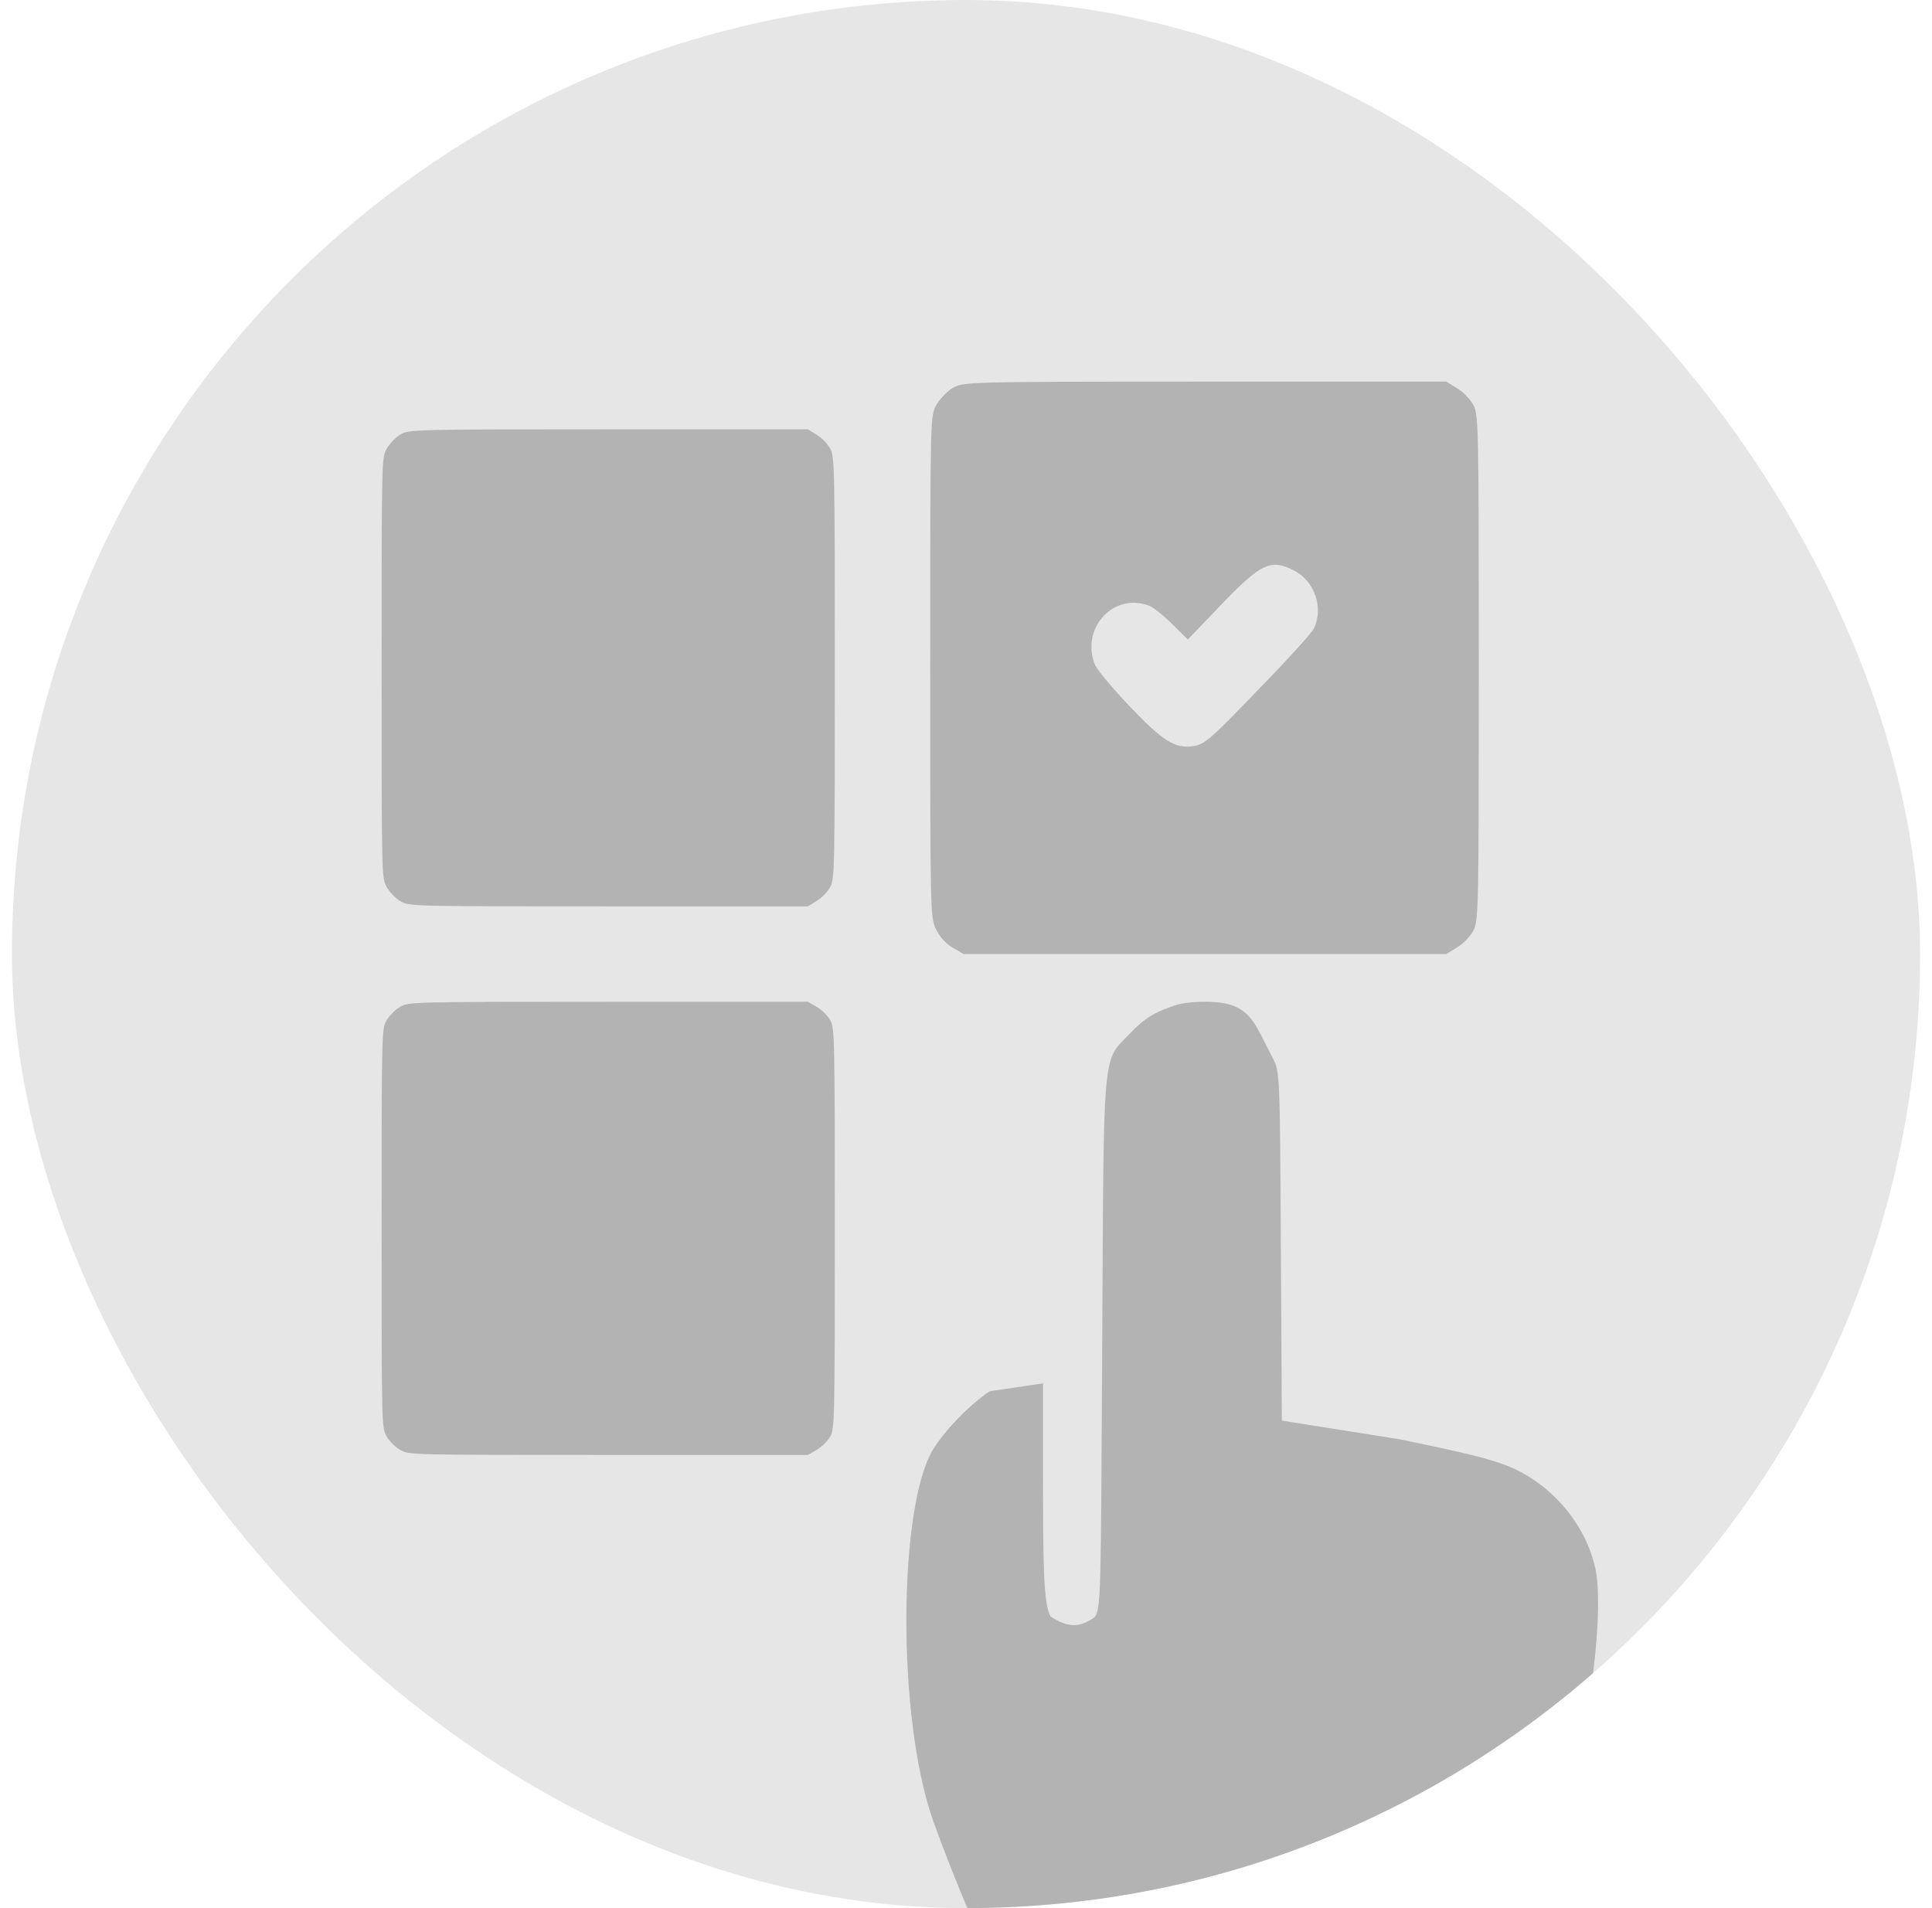 <svg width="81" height="80" viewBox="0 0 81 80" fill="none" xmlns="http://www.w3.org/2000/svg">
<g clip-path="url(#clip0_512_515)">
<rect x="0.5" width="80" height="80" rx="40" fill="#E6E6E6"/>
<path d="M16.774 18.227C16.578 18.34 16.323 18.619 16.206 18.825C16 19.216 16 19.258 16 28C16 36.763 16 36.783 16.206 37.175C16.323 37.392 16.578 37.66 16.784 37.783C17.156 38 17.175 38 25.51 38H33.874L34.256 37.763C34.461 37.639 34.716 37.371 34.814 37.175C34.99 36.835 35 36.392 35 28C35 19.608 34.99 19.165 34.814 18.825C34.716 18.629 34.461 18.361 34.256 18.237L33.874 18H25.5C17.156 18 17.126 18.01 16.774 18.227Z" fill="#B3B3B3"/>
<path d="M39.937 16.272C39.7 16.408 39.391 16.742 39.249 16.99C39 17.46 39 17.509 39 27.951C39 38.181 39 38.454 39.237 38.949C39.391 39.27 39.64 39.555 39.937 39.728L40.399 40H50.512H60.637L61.099 39.715C61.348 39.567 61.656 39.245 61.775 39.01C61.988 38.602 62 38.07 62 28C62 17.93 61.988 17.398 61.775 16.99C61.656 16.755 61.348 16.433 61.099 16.285L60.637 16H50.5C40.399 16 40.363 16.012 39.937 16.272ZM54.294 23.942C55.136 24.4 55.503 25.526 55.076 26.367C54.981 26.553 53.926 27.715 52.729 28.94C50.785 30.957 50.512 31.204 50.061 31.278C49.267 31.414 48.722 31.056 47.275 29.522C46.576 28.779 45.947 28.025 45.888 27.827C45.319 26.293 46.718 24.821 48.188 25.402C48.354 25.464 48.793 25.81 49.148 26.169L49.8 26.812L51.188 25.365C52.883 23.596 53.286 23.41 54.294 23.942Z" fill="#B3B3B3"/>
<path d="M49.364 42.12C48.444 42.41 47.997 42.675 47.361 43.343C46.211 44.541 46.278 43.734 46.211 56.282C46.157 66.951 46.157 67.418 45.899 67.796C45.282 68.252 44.765 68.252 44.042 67.771C43.744 67.228 43.73 65.541 43.73 61.821V58L41.501 58.328C40.675 58.87 39.633 59.942 39.132 60.749C37.657 63.145 37.589 72.041 39.132 76.367C39.985 78.75 41.325 81.903 41.663 82.306C42.258 83.013 42.042 83 52.342 83C62.736 83 62.425 83.025 63.007 82.256C63.142 82.079 63.805 80.591 64.469 78.964C66.851 73.163 67.216 67.418 66.905 65.854C66.54 64.025 65.186 62.361 63.454 61.566C62.709 61.225 61.627 60.948 58.676 60.343L53.742 59.561L53.701 52.247C53.66 44.932 53.66 44.92 53.349 44.34C52.591 42.902 52.437 42.082 50.812 42.007C50.285 41.981 49.675 42.032 49.364 42.12Z" fill="#B3B3B3"/>
<path d="M16.774 42.215C16.578 42.323 16.323 42.588 16.206 42.783C16 43.156 16 43.195 16 51.5C16 59.825 16 59.844 16.206 60.217C16.323 60.422 16.578 60.677 16.784 60.794C17.156 61 17.175 61 25.51 61H33.874L34.256 60.775C34.461 60.657 34.716 60.403 34.814 60.217C34.99 59.893 35 59.472 35 51.5C35 43.528 34.99 43.107 34.814 42.783C34.716 42.597 34.461 42.343 34.256 42.225L33.874 42H25.5C17.156 42 17.126 42.01 16.774 42.215Z" fill="#B3B3B3"/>
</g>
<defs>
<clipPath id="clip0_512_515">
<rect x="0.5" width="80" height="80" rx="40" fill="white"/>
</clipPath>
</defs>
</svg>
